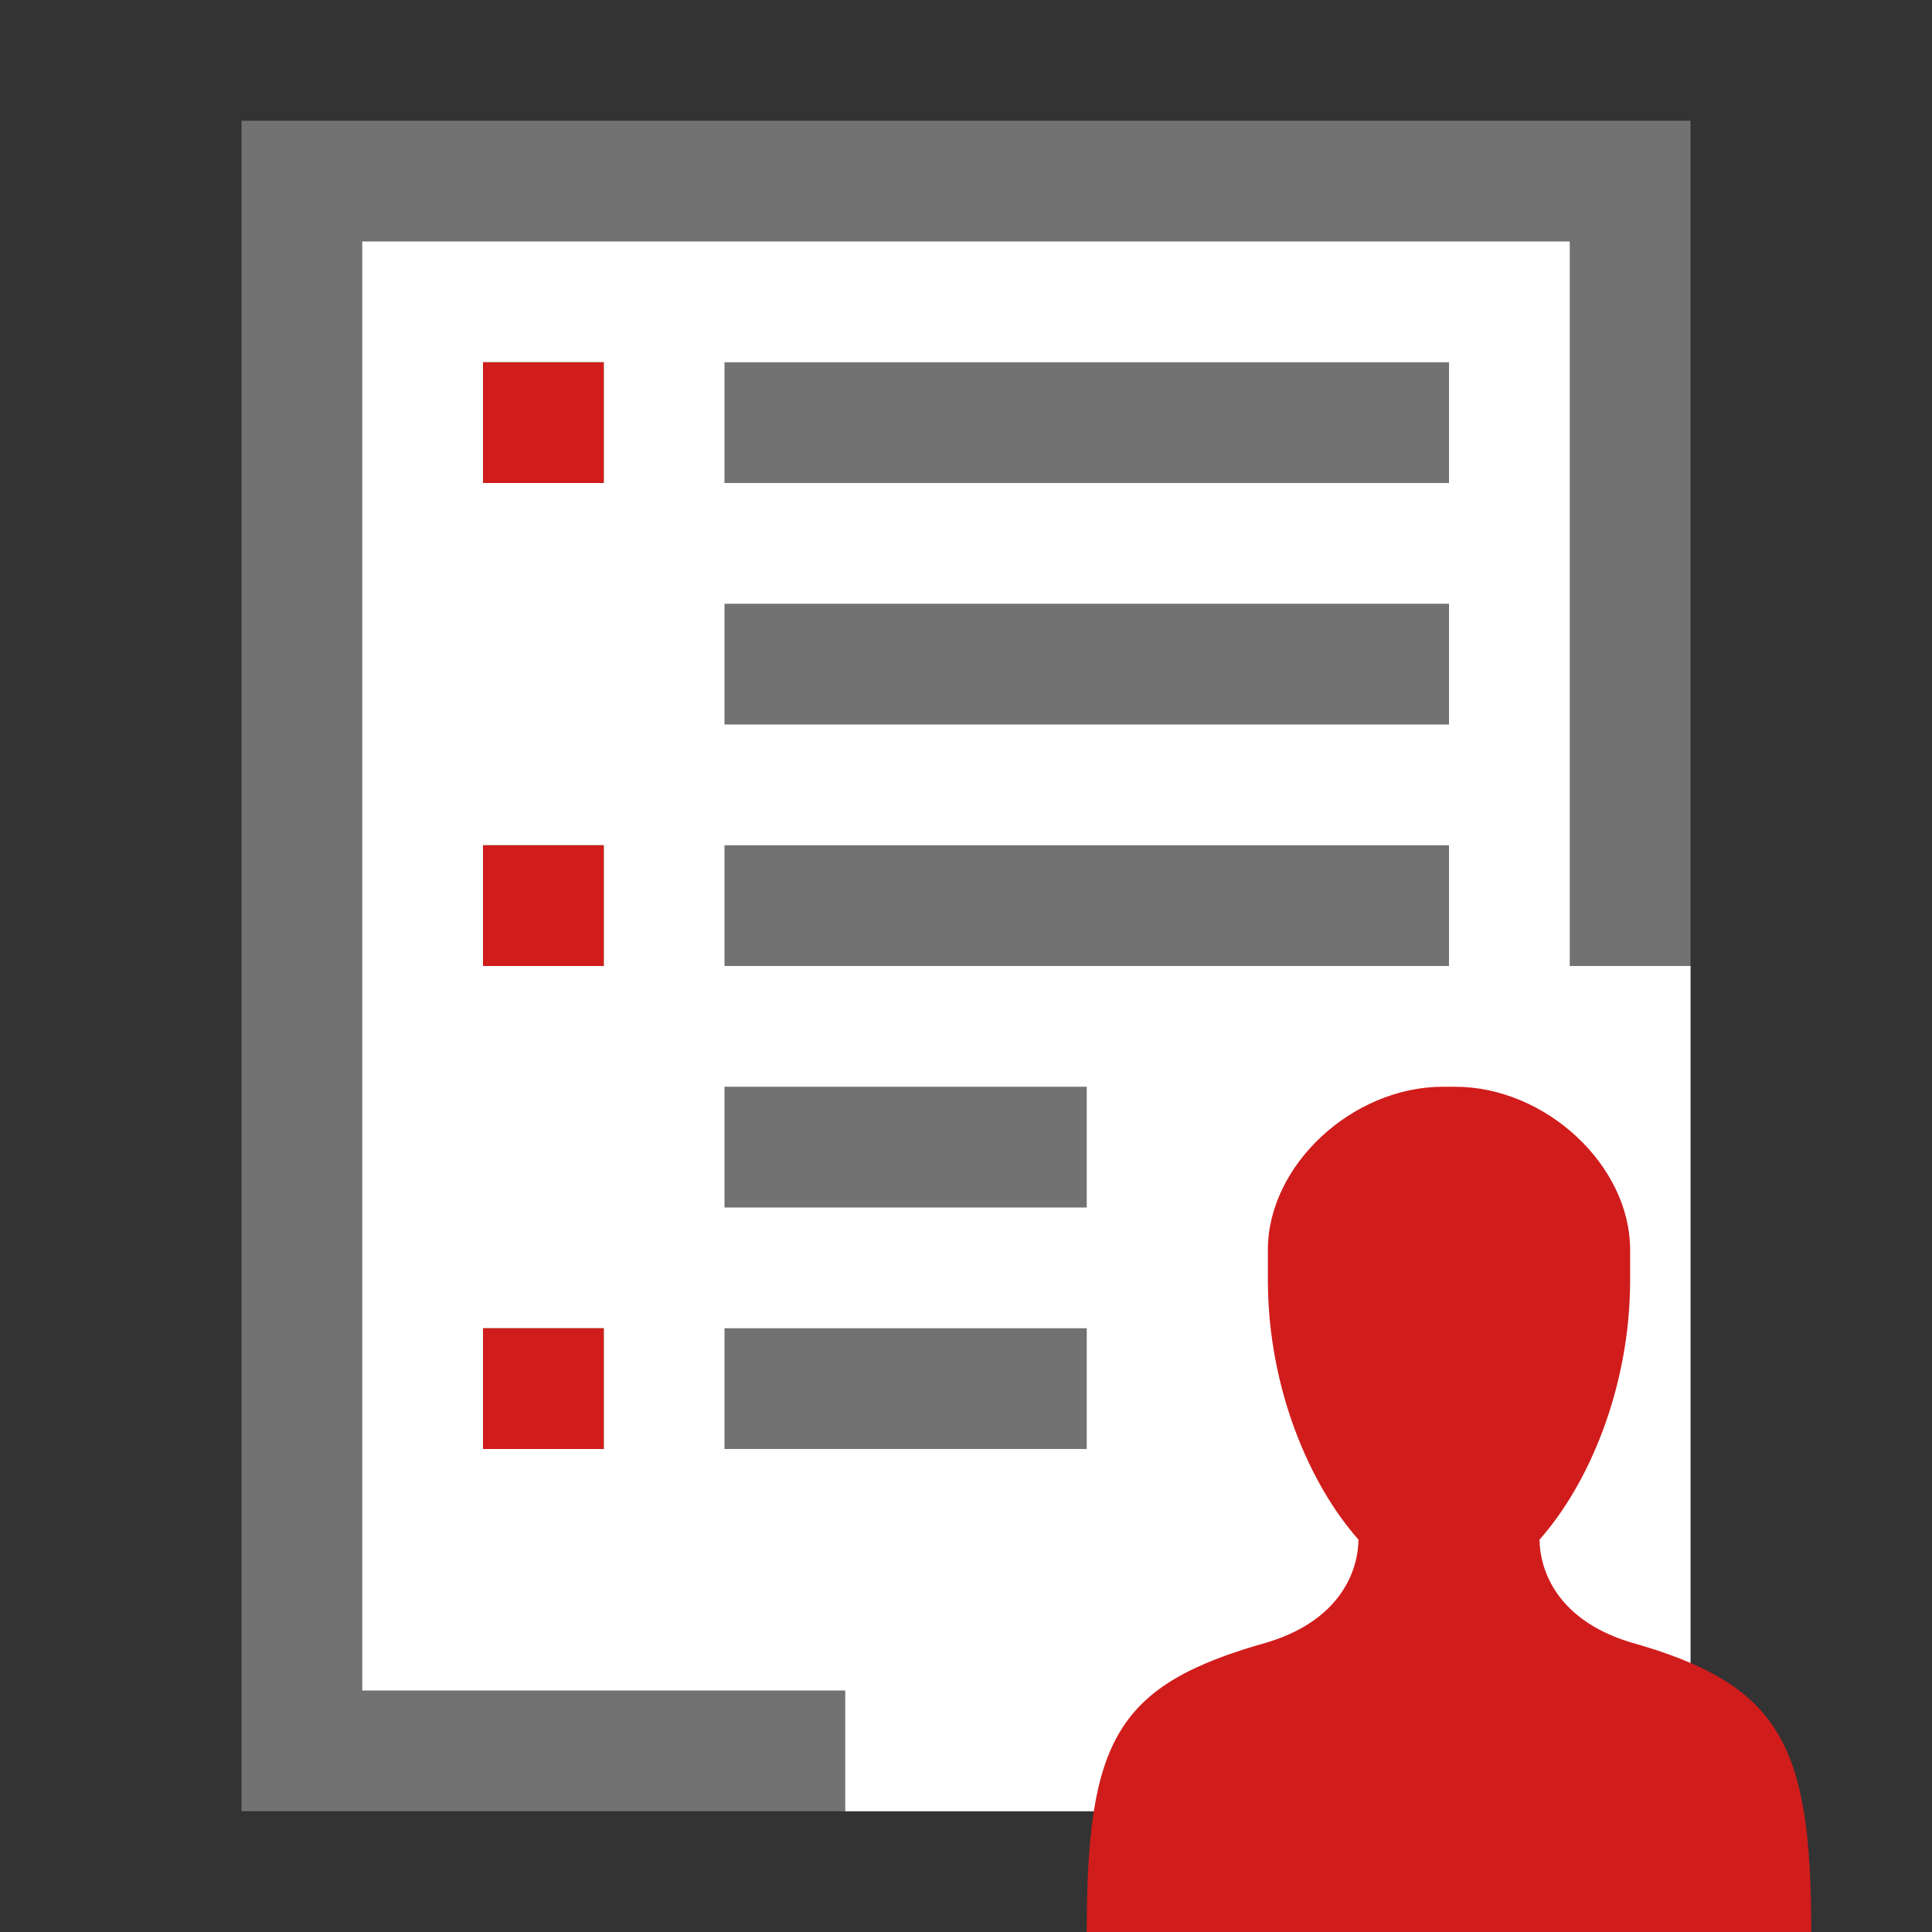 <?xml version="1.0" encoding="utf-8"?>
<!-- Generator: Adobe Illustrator 20.1.0, SVG Export Plug-In . SVG Version: 6.00 Build 0)  -->
<svg version="1.1" id="Слой_1" xmlns="http://www.w3.org/2000/svg" xmlns:xlink="http://www.w3.org/1999/xlink" x="0px" y="0px"
	 viewBox="0 0 32 32" style="enable-background:new 0 0 32 32;" xml:space="preserve">
<rect x="0" y="0" width="32" height="32" fill="#333333" stroke="none"/>
<style type="text/css">
	.White{fill:#FFFFFF;}
	.Black{fill:#727272;}
	.Green{fill:#039C23;}
	.Red{fill:#D11C1C;}
</style>
<path class="Black" d="M4,2v28h24V8V2H4z"/>
<polygon class="White" points="26,16 26,4 6,4 6,28 14,28 14,30 28,30 28,16 "/>
<rect x="12" y="6" class="Black" width="12" height="2"/>
<rect x="12" y="10" class="Black" width="12" height="2"/>
<rect x="12" y="22" class="Black" width="6" height="2"/>
<rect x="12" y="14" class="Black" width="12" height="2"/>
<rect x="12" y="18" class="Black" width="6" height="2"/>
<g>
	<g>
		<rect x="8" y="6" class="Green" width="2" height="2"/>
		<rect x="8" y="22" class="Green" width="2" height="2"/>
		<rect x="8" y="14" class="Green" width="2" height="2"/>
	</g>
	<g>
		<rect x="8" y="6" class="Red" width="2" height="2"/>
		<rect x="8" y="22" class="Red" width="2" height="2"/>
		<rect x="8" y="14" class="Red" width="2" height="2"/>
	</g>
</g>
<path class="Red" d="M27,27.2c2.5,0.7,3,1.7,3,4.8h-3.7H18c0-3.2,0.5-4.1,3-4.8c1.3-0.4,1.5-1.3,1.5-1.7C21.7,24.6,21,23,21,21.2
	c0-0.1,0-0.3,0-0.5c0-1.4,1.4-2.7,2.9-2.7c0,0,0,0,0.1,0c0,0,0,0,0.1,0c1.5,0,2.9,1.3,2.9,2.7c0,0.3,0,0.4,0,0.5
	c0,1.8-0.7,3.4-1.5,4.3C25.5,25.9,25.7,26.8,27,27.2z"/>
</svg>
